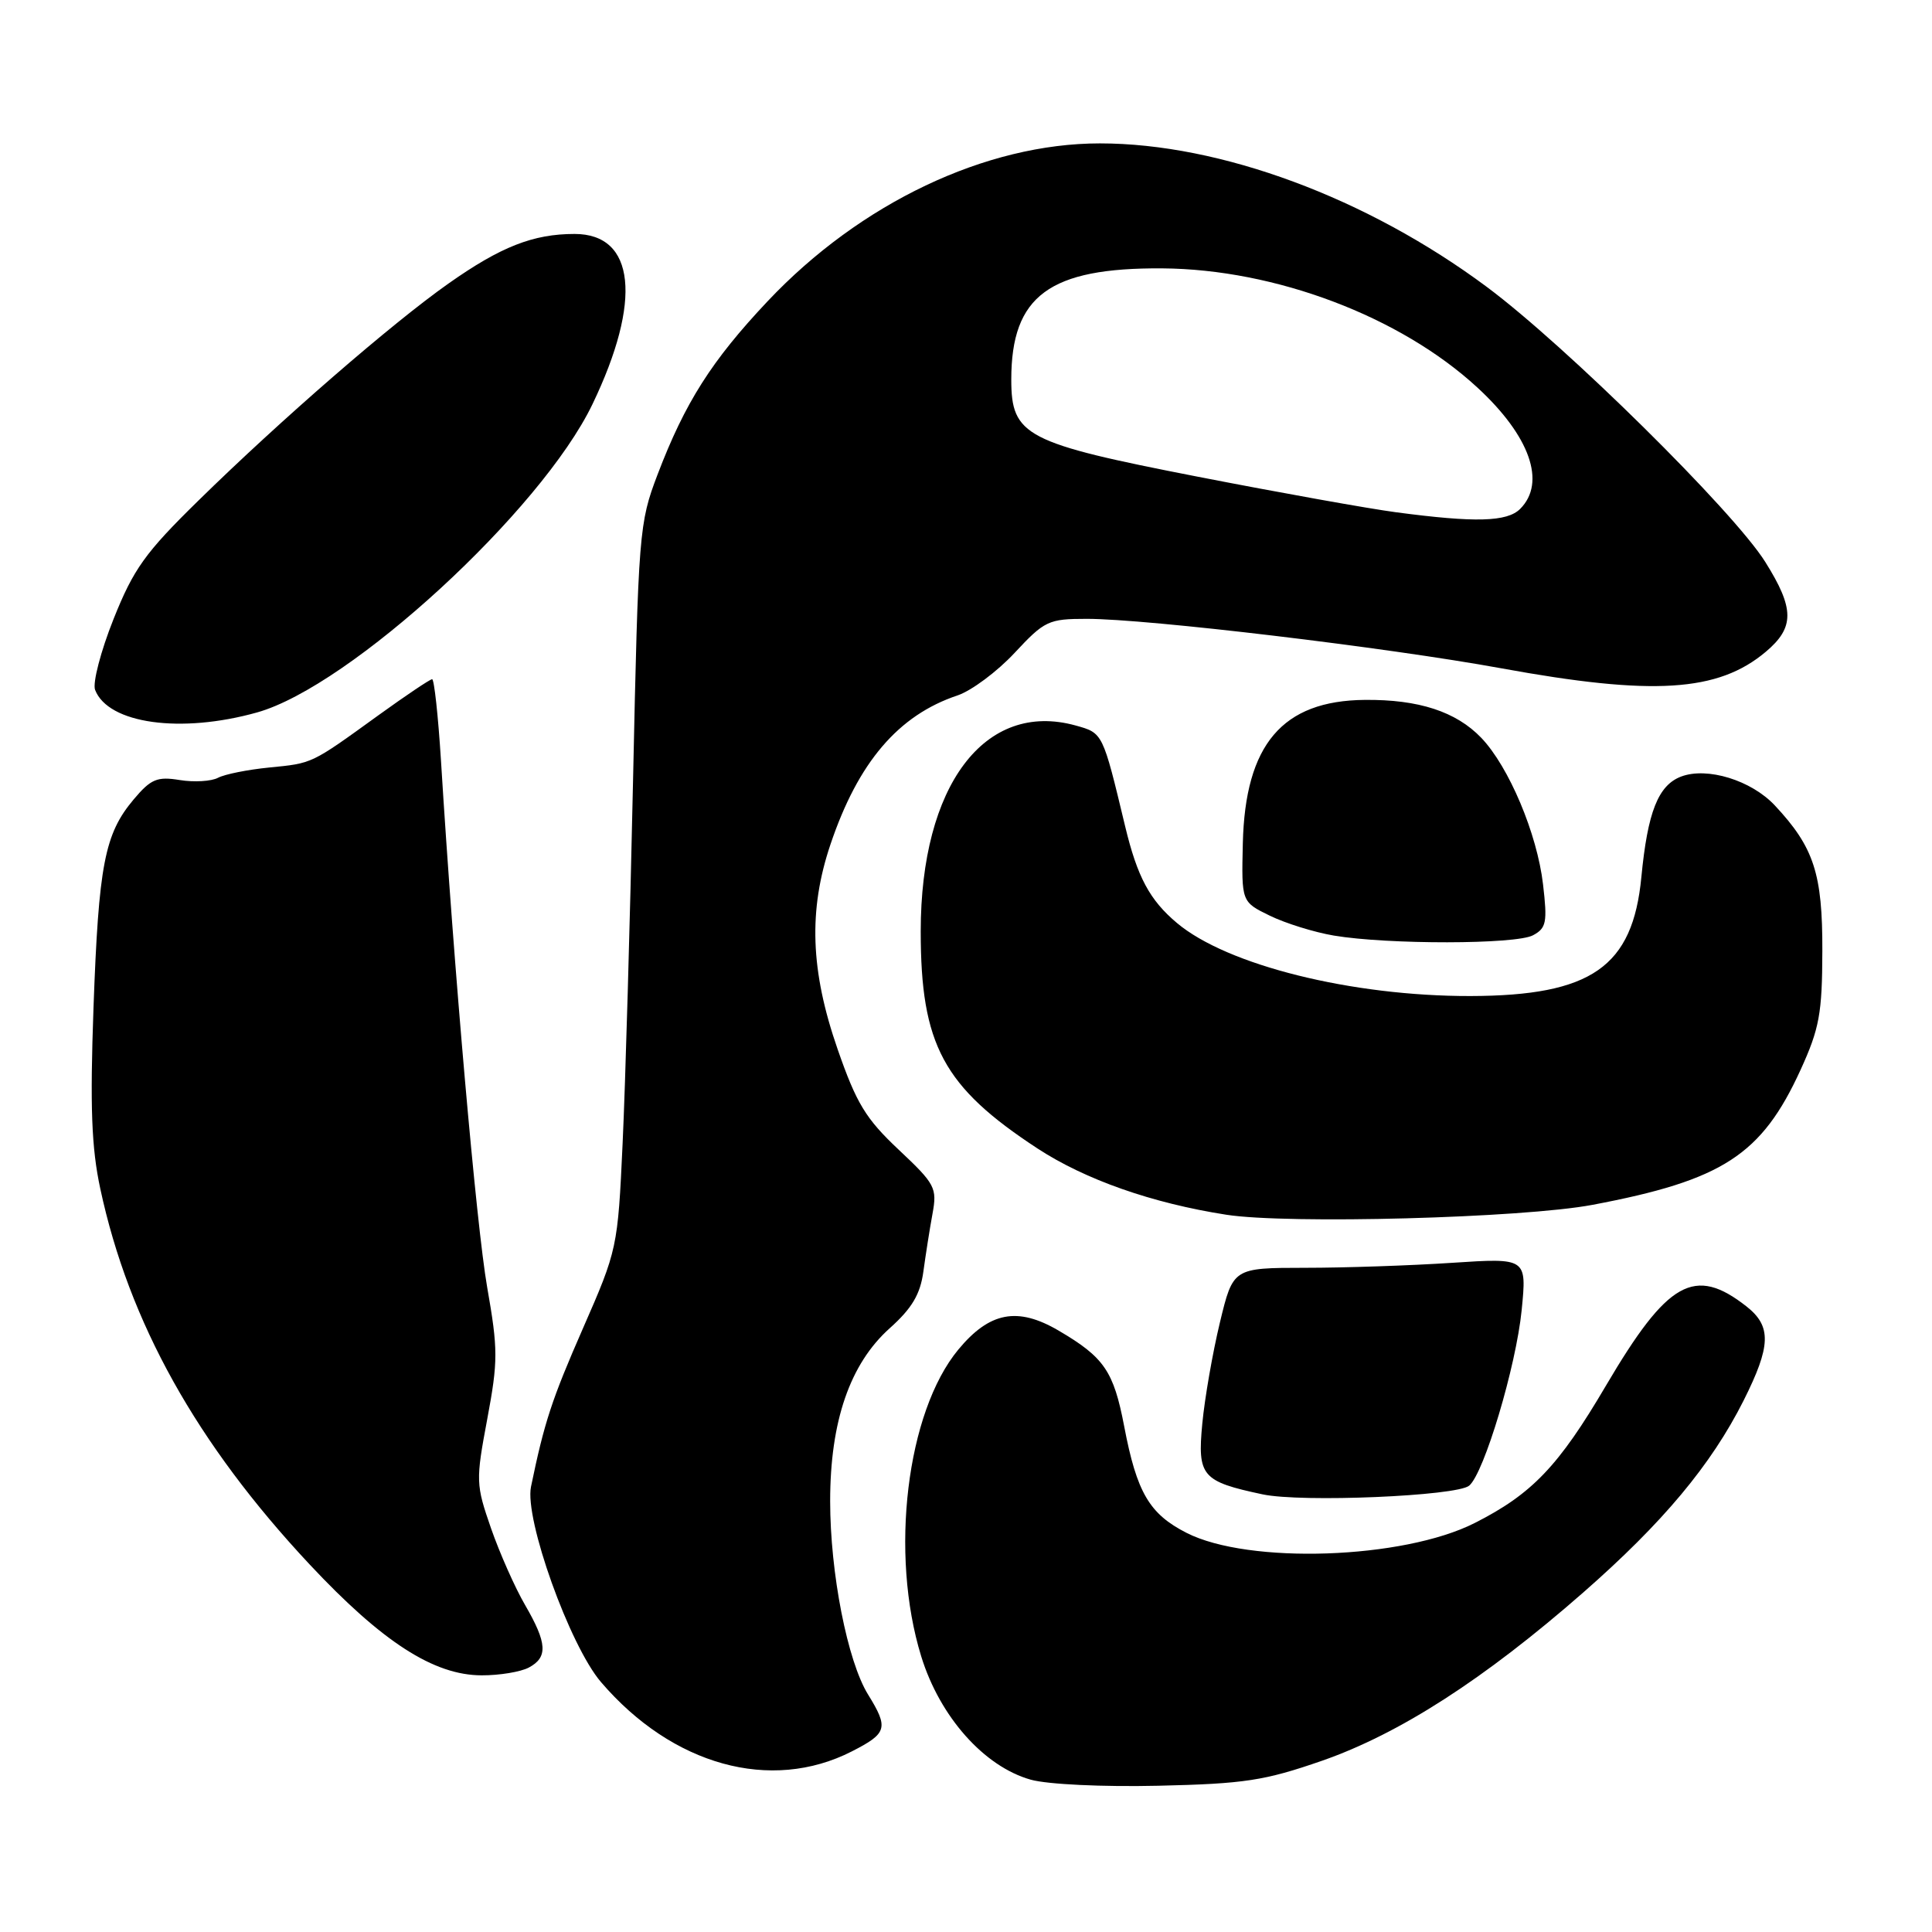 <?xml version="1.0" encoding="UTF-8" standalone="no"?>
<!DOCTYPE svg PUBLIC "-//W3C//DTD SVG 1.1//EN" "http://www.w3.org/Graphics/SVG/1.1/DTD/svg11.dtd" >
<svg xmlns="http://www.w3.org/2000/svg" xmlns:xlink="http://www.w3.org/1999/xlink" version="1.1" viewBox="0 0 256 256">
 <g >
 <path fill="currentColor"
d=" M 175.17 233.31 C 185.42 229.74 196.66 222.51 209.78 211.02 C 220.35 201.76 226.73 194.12 231.03 185.59 C 234.67 178.34 234.76 175.74 231.42 173.11 C 224.54 167.71 220.97 169.72 212.80 183.60 C 206.52 194.28 203.00 197.96 195.40 201.81 C 185.92 206.61 165.45 207.31 157.22 203.11 C 152.29 200.60 150.63 197.76 148.96 188.99 C 147.56 181.68 146.31 179.85 140.27 176.31 C 134.83 173.12 131.12 173.83 126.98 178.83 C 120.12 187.12 117.86 205.86 122.07 219.49 C 124.54 227.49 130.41 234.09 136.59 235.82 C 138.81 236.44 146.11 236.79 153.50 236.62 C 164.91 236.36 167.56 235.95 175.17 233.31 Z  M 112.87 232.07 C 117.57 229.67 117.77 228.98 115.02 224.53 C 112.29 220.11 110.00 208.43 110.00 198.91 C 110.00 188.33 112.62 180.72 117.89 176.00 C 120.83 173.37 121.94 171.51 122.35 168.50 C 122.65 166.30 123.19 162.85 123.56 160.84 C 124.19 157.40 123.93 156.90 119.08 152.34 C 114.72 148.24 113.48 146.21 110.98 139.00 C 107.38 128.63 107.10 120.62 110.04 111.89 C 113.70 101.02 119.03 94.77 126.87 92.15 C 128.72 91.53 132.13 88.99 134.44 86.51 C 138.41 82.25 138.93 82.00 144.00 82.00 C 152.07 82.00 183.73 85.78 198.91 88.55 C 219.03 92.23 227.65 91.69 233.97 86.37 C 237.81 83.14 237.79 80.65 233.90 74.45 C 229.69 67.74 207.45 45.78 197.00 38.01 C 181.12 26.20 161.69 19.00 145.74 19.00 C 130.63 19.00 113.99 26.90 101.71 39.92 C 94.30 47.78 90.77 53.33 87.13 62.88 C 84.68 69.31 84.59 70.45 83.88 103.50 C 83.48 122.20 82.86 143.80 82.50 151.50 C 81.86 165.34 81.80 165.62 77.25 176.00 C 73.11 185.45 72.12 188.47 70.36 197.00 C 69.48 201.28 75.48 218.03 79.63 222.88 C 89.09 233.93 102.15 237.54 112.87 232.07 Z  M 70.07 220.96 C 72.62 219.60 72.51 217.73 69.58 212.68 C 68.24 210.38 66.21 205.80 65.06 202.50 C 63.05 196.70 63.03 196.21 64.56 188.05 C 66.00 180.35 66.00 178.81 64.55 170.55 C 63.12 162.36 60.14 128.44 58.43 100.75 C 58.06 94.84 57.53 90.00 57.26 90.00 C 56.98 90.00 53.80 92.14 50.18 94.75 C 41.16 101.27 41.46 101.13 35.67 101.70 C 32.83 101.98 29.78 102.59 28.89 103.06 C 28.01 103.53 25.72 103.67 23.82 103.36 C 20.82 102.87 19.99 103.22 17.71 105.93 C 13.86 110.50 13.07 114.60 12.39 133.50 C 11.92 146.71 12.12 152.06 13.29 157.52 C 17.09 175.22 26.04 191.28 41.05 207.32 C 50.66 217.58 57.48 221.98 63.82 221.99 C 66.19 222.00 69.00 221.53 70.07 220.96 Z  M 194.67 196.86 C 196.65 195.21 200.89 181.03 201.63 173.59 C 202.31 166.68 202.31 166.68 192.40 167.33 C 186.96 167.69 178.20 167.99 172.94 167.99 C 163.39 168.00 163.39 168.00 161.64 175.25 C 160.68 179.24 159.63 185.26 159.31 188.64 C 158.65 195.60 159.25 196.30 167.30 198.01 C 172.46 199.11 193.00 198.24 194.67 196.86 Z  M 211.00 159.65 C 228.27 156.39 233.42 153.05 238.59 141.75 C 241.08 136.29 241.45 134.29 241.47 126.00 C 241.50 115.77 240.36 112.27 235.18 106.73 C 232.06 103.39 226.21 101.59 222.75 102.90 C 219.72 104.06 218.32 107.59 217.49 116.21 C 216.35 128.13 210.87 131.94 194.84 131.98 C 179.13 132.01 162.60 127.90 155.95 122.30 C 152.34 119.27 150.70 116.20 149.09 109.50 C 146.10 97.04 146.15 97.14 142.52 96.13 C 130.48 92.81 122.00 104.08 122.00 123.41 C 122.00 138.44 124.99 144.00 137.46 152.17 C 143.79 156.31 152.66 159.43 162.50 160.96 C 170.67 162.23 201.78 161.39 211.00 159.65 Z  M 203.13 123.93 C 204.90 122.98 205.05 122.22 204.46 117.18 C 203.68 110.48 199.94 101.60 196.28 97.77 C 192.94 94.29 187.98 92.67 180.84 92.74 C 169.92 92.84 164.99 98.64 164.68 111.76 C 164.50 119.50 164.50 119.50 168.25 121.33 C 170.32 122.34 174.14 123.53 176.75 123.97 C 183.90 125.17 200.86 125.15 203.13 123.93 Z  M 34.07 94.40 C 46.39 90.94 71.72 67.66 78.50 53.57 C 85.11 39.83 84.18 31.00 76.13 31.00 C 70.65 31.00 66.35 32.69 59.44 37.56 C 51.94 42.84 37.17 55.66 26.31 66.31 C 19.22 73.25 17.70 75.38 15.04 82.04 C 13.35 86.28 12.25 90.50 12.60 91.41 C 14.33 95.90 23.95 97.24 34.07 94.40 Z  M 185.00 67.88 C 181.43 67.41 169.61 65.29 158.73 63.17 C 135.85 58.71 134.00 57.75 134.00 50.29 C 134.00 39.19 139.05 35.46 154.00 35.56 C 168.96 35.66 185.55 41.93 195.76 51.35 C 202.73 57.77 204.91 63.95 201.43 67.43 C 199.70 69.16 195.47 69.27 185.00 67.88 Z "/>
</g>
</svg>